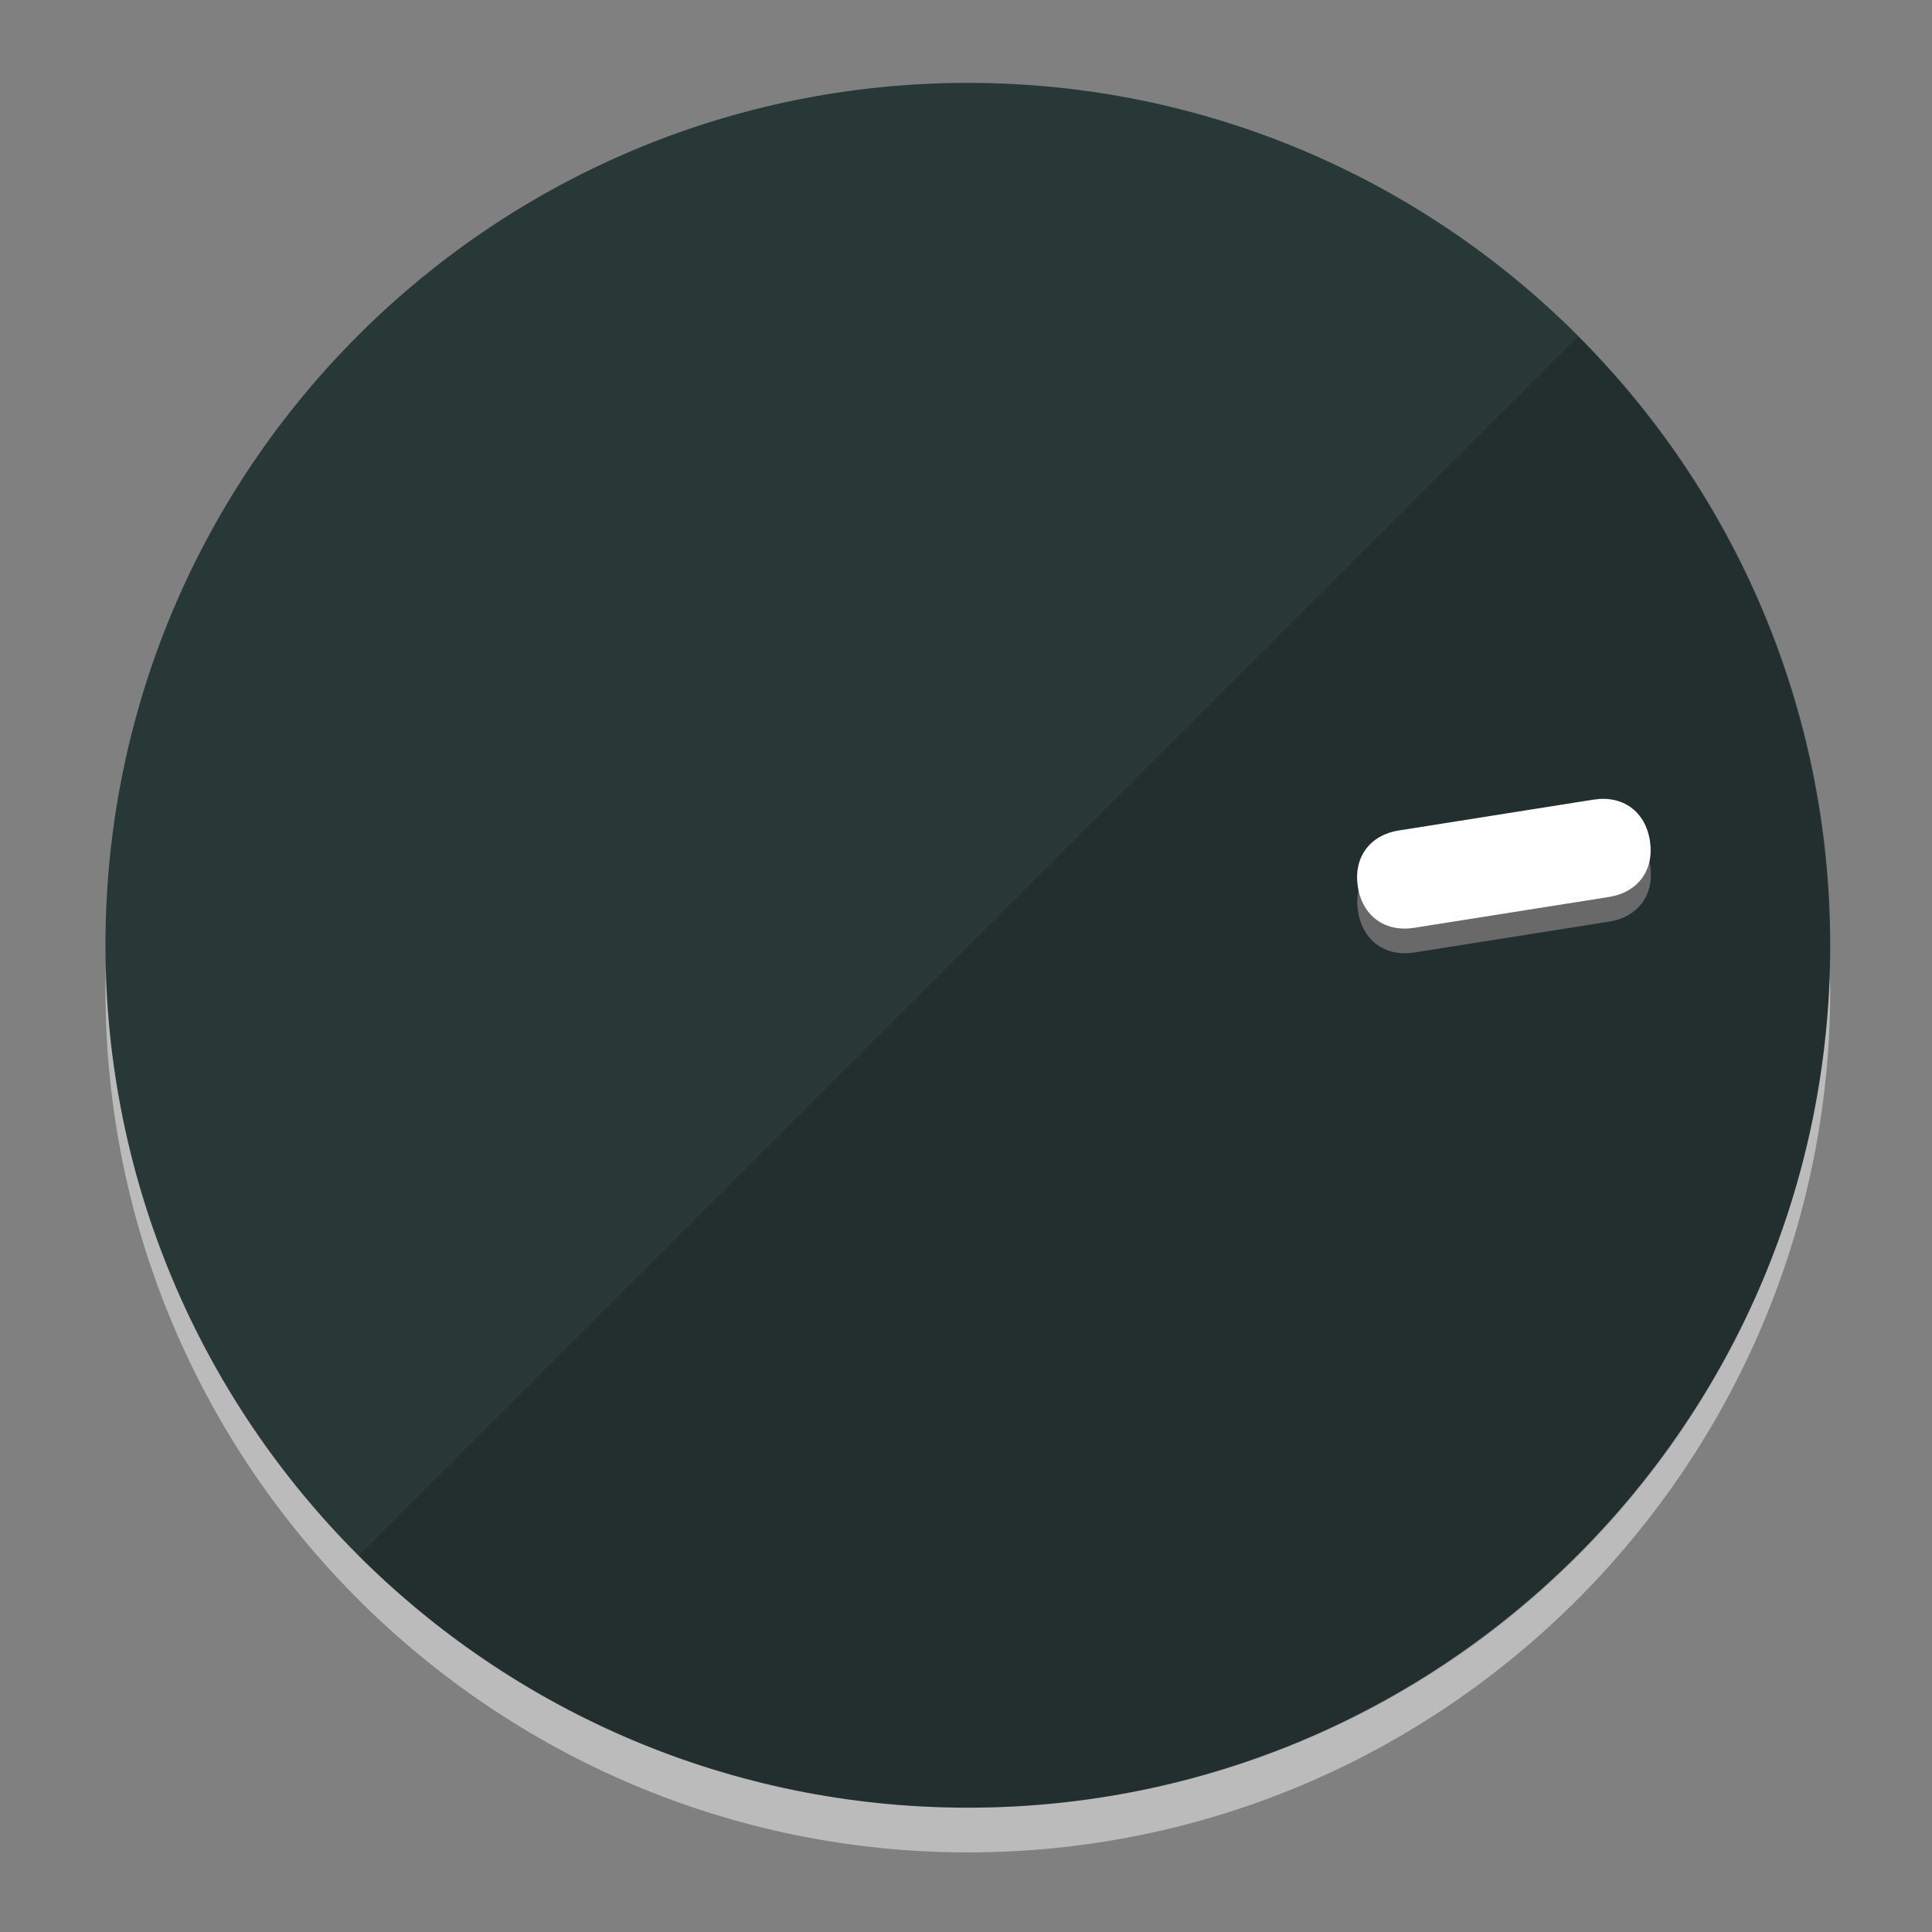 <svg width="120" height="120" viewBox="0 0 120 120" fill="none" xmlns="http://www.w3.org/2000/svg">
<rect x="0" y="0" width="120" height="120" fill="#808080" stroke="none"/>
<path d="M60.115 107.71C88.275 107.71 111.537 85.672 113.374 58.124C113.374 59.348 113.68 60.267 113.68 61.491C113.68 90.875 89.805 115.056 60.115 115.056C30.73 115.056 6.55 91.181 6.55 61.491C6.55 60.267 6.55 59.348 6.856 58.124C8.692 85.672 31.955 107.71 60.115 107.71Z" fill="#BBBBBB"/>
<path d="M60.115 112.278C89.698 112.278 113.68 88.296 113.68 58.713C113.68 29.13 89.698 5.148 60.115 5.148C30.532 5.148 6.55 29.13 6.55 58.713C6.55 88.296 30.532 112.278 60.115 112.278Z" fill="#283836"/>
<path d="M98.006 20.919C118.853 41.767 118.853 75.797 98.006 96.644C77.158 117.491 43.128 117.491 22.281 96.644" fill="black" fill-opacity="0.154"/>
<path d="M87.854 59.159C86.04 59.446 84.639 58.429 84.352 56.615C84.064 54.801 85.082 53.4 86.896 53.113L98.989 51.197C100.803 50.91 102.204 51.928 102.491 53.742C102.778 55.556 101.76 56.956 99.946 57.244L87.854 59.159Z" fill="#696969"/>
<path d="M87.841 57.628C86.027 57.915 84.626 56.898 84.339 55.084C84.052 53.27 85.07 51.869 86.883 51.582L98.976 49.666C100.79 49.379 102.191 50.397 102.478 52.211C102.765 54.025 101.748 55.425 99.934 55.713L87.841 57.628Z" fill="white"/>
</svg>
